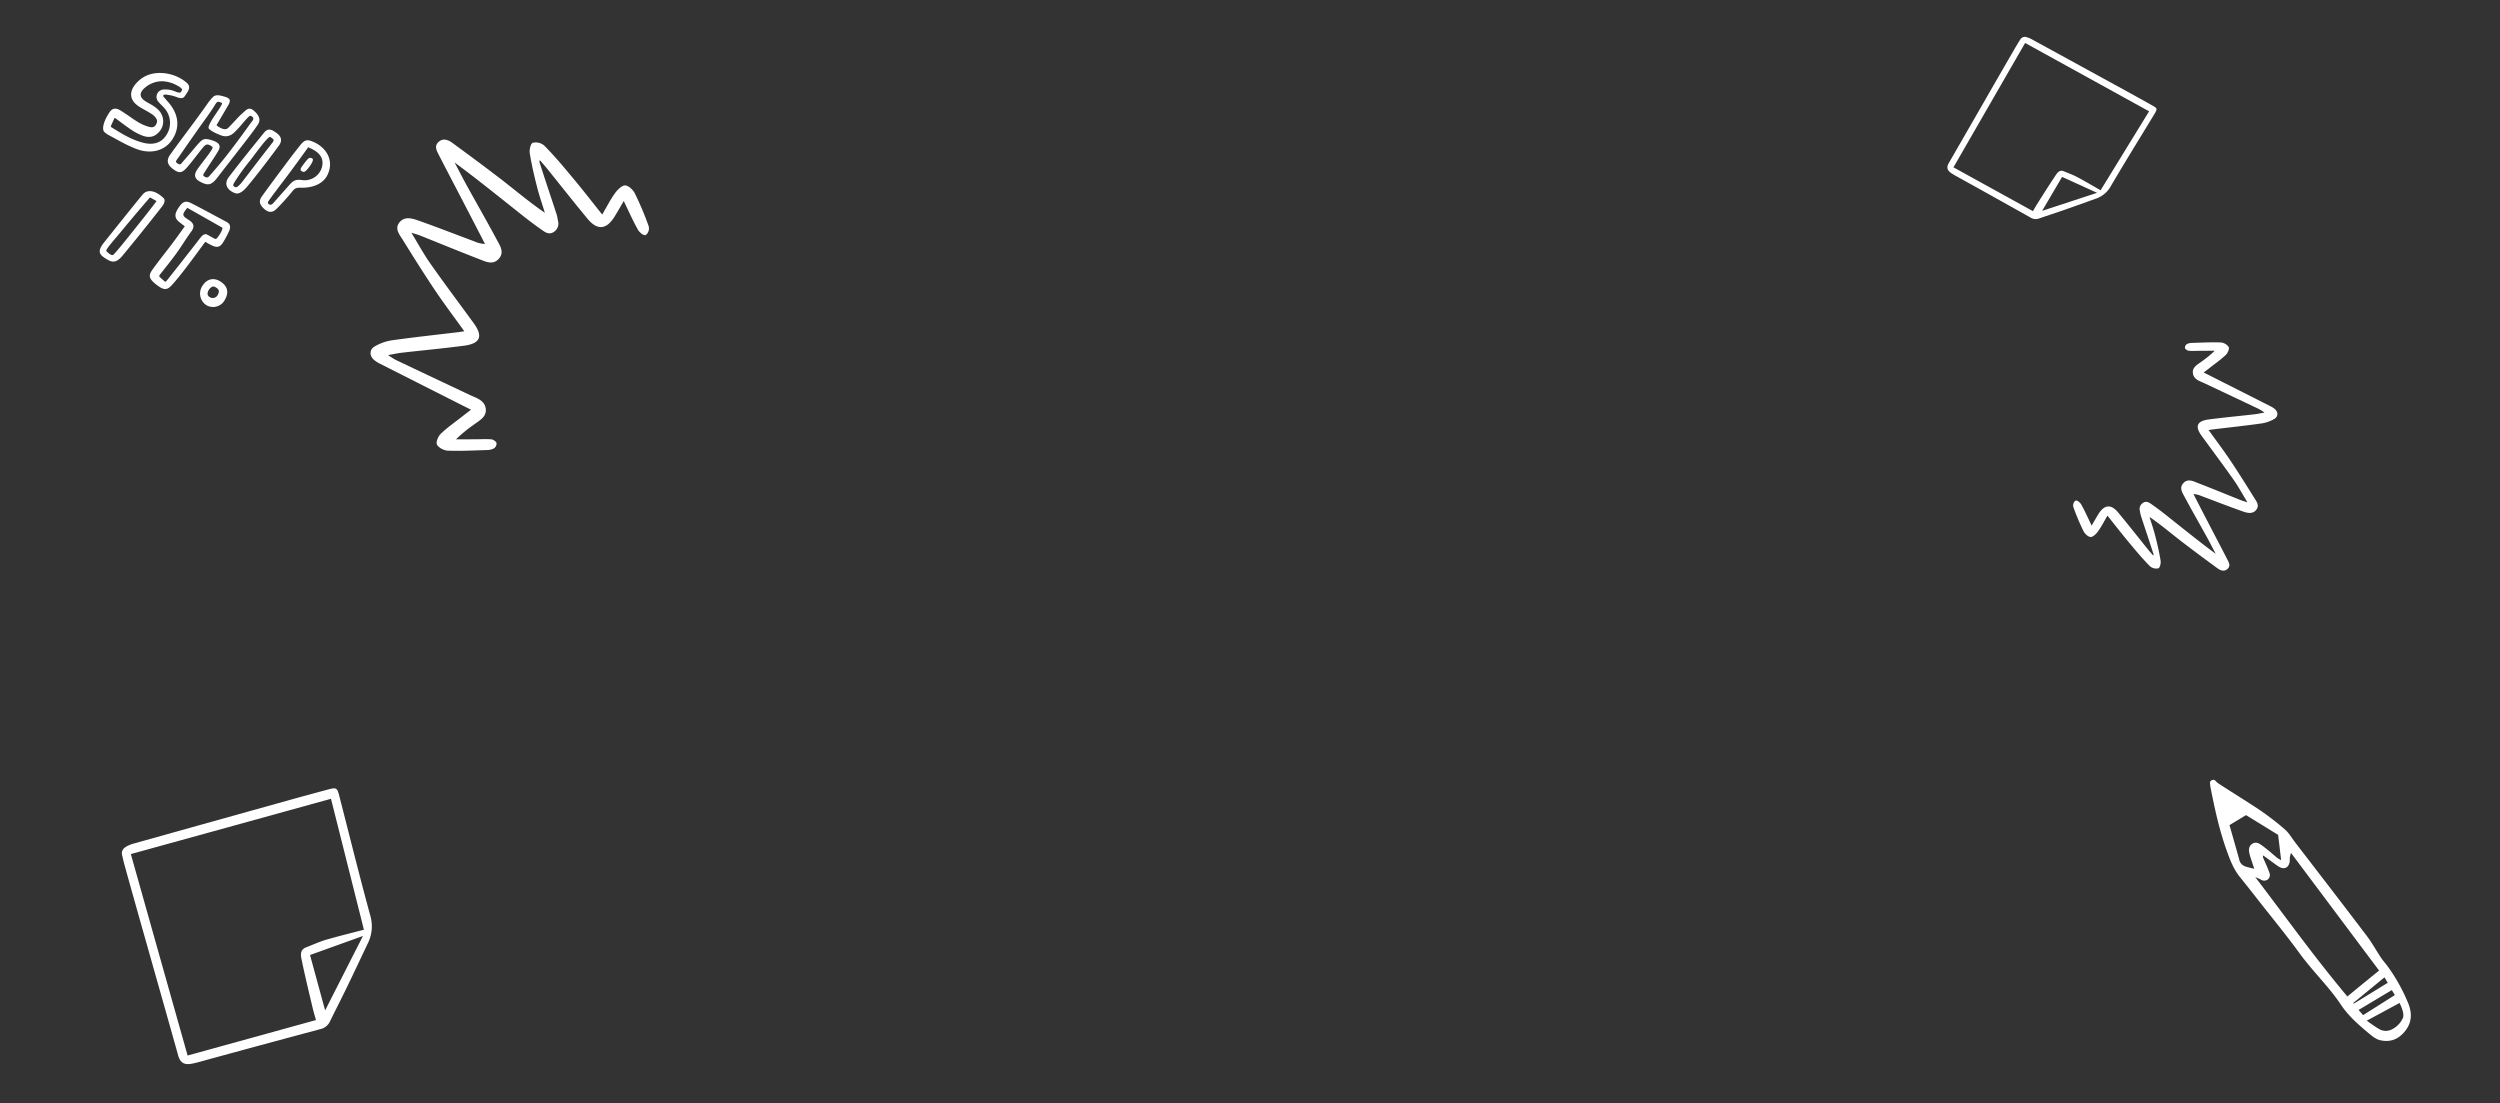<svg xmlns="http://www.w3.org/2000/svg" xmlns:xlink="http://www.w3.org/1999/xlink" width="1329.011" height="586.376" viewBox="0 0 1329.011 586.376"><rect x="0" y="0" width="1329.011" height="586.376" fill="#333333" stroke="none"/><defs><style>.a{fill:#fff;}.b{clip-path:url(#a);}.c{clip-path:url(#b);}.d{clip-path:url(#c);}.e{clip-path:url(#d);}.f{clip-path:url(#e);}.g{clip-path:url(#f);}</style><clipPath id="a"><rect class="a" width="150.711" height="147.427" transform="matrix(0.864, 0.503, -0.503, 0.864, 75.189, 0)"/></clipPath><clipPath id="b"><rect class="a" width="93.205" height="91.175" transform="matrix(0.864, 0.503, -0.503, 0.864, 1074.18, 11.397)"/></clipPath><clipPath id="c"><rect class="a" width="136.161" height="133.509" transform="matrix(0.965, -0.263, 0.263, 0.965, 55, 445.631)"/></clipPath><clipPath id="d"><rect class="a" width="165.126" height="166.921" transform="matrix(-0.263, 0.965, -0.965, -0.263, 1330, 427.042)"/></clipPath><clipPath id="e"><rect class="a" width="185.343" height="184.524" transform="matrix(0.503, -0.864, 0.864, 0.503, 130.683, 186.866)"/></clipPath><clipPath id="f"><rect class="a" width="135.953" height="135.352" transform="matrix(-0.503, 0.864, -0.864, -0.503, 1261.02, 220.708)"/></clipPath></defs><g transform="translate(-0.989)"><g class="b"><path class="a" d="M88.064,51.557c.731.859,1.44,1.705,2.184,2.542,5.848,6.516,6.618,13.825,2.1,20.385-3.993,5.821-11.47,7.771-19.547,4.433-5.249-2.148-7.794-3.77-12.823-6.445-.624-.324-3.357-1.726-3.886-2.826-.873-1.8.289-5.879,3.252-10.151,1.63-2.363,3.633-2.027,5.832-.69,2.91,1.769,5.623,3.871,8.507,5.685a24.746,24.746,0,0,0,6.166,2.846c1.232.314,2.84.811,3.965-.95,1.216-1.916.668-3.087-.714-4.582-.954-1.045-3.128-2.219-5.637-3.642C73.394,56,71.54,54.179,70.894,51.739c-.767-2.953.757-6.265,4.589-9.452,6.985-5.783,18.67-3.864,24.939,1.884,1.815,1.681,1.108,3.5-.076,5.259-1.568,2.309-1.754,3.448-5.146,2.294A21.958,21.958,0,0,0,89,50.278C87.808,50.2,87.412,50.921,88.064,51.557ZM59.98,66.875a.6.6,0,0,0,.223.749c5.509,3.451,10.972,6.876,17.361,8.368,5.409,1.261,9.519-.346,11.936-4.307a11.75,11.75,0,0,0-.924-13.972c-1.1-1.306-2.437-2.419-3.5-3.735a3.915,3.915,0,0,1,2.846-6.383,13.263,13.263,0,0,1,6.035.965c.8.277,2.776,1.278,3.312.161.453-.72,1.424-1.3-1.686-3.03a17.89,17.89,0,0,0-8.175-2.5,14.143,14.143,0,0,0-8.679,2.867c-3.916,3.021-4.054,5.668.125,8.1,3.288,1.895,6.981,3.664,8.334,7.364a8.323,8.323,0,0,1-2.273,9.255c-2.391,2.376-5.435,2.426-8.415,1.239a30.225,30.225,0,0,1-5.721-3.038c-2.854-1.915-5.59-4.03-8.579-6.229a.263.263,0,0,0-.392.1Z"/><path class="a" d="M116.349,66.832c1.288.938,3.909,2.632,5.608,1.434,1.027-.721,6.086-6.56,7.759-7.921,1.723-1.392,3.266-3.864,5.954-1.717,3.065,2.479,4.112,5.058,2.4,7.612-2.34,3.471-4.953,6.787-7.506,10.107-4.688,6.079-9.443,12.119-14.13,18.2-3.15,4.078-5.029,4.2-9.074,2.051-3.127-1.656-3.23-3.788-1.743-6.114,2.638-4.131,9.291-11.554,8.3-12.382-.968-.816-2.2-1.486-3.178-1.21-.82.216-1.671,1.3-2.328,2.115-2.645,3.269-5.121,6.662-7.852,9.823-2.858,3.325-4.4,3.43-7.6,1.023-3.13-2.368-3.671-4.63-1.331-7.893,6.478-8.973,13.26-17.744,19.625-26.781a24.035,24.035,0,0,1,3.032-3.671c1.427-1.352,3.446-.889,6-.152,3.114.908,3.6,1.868,1.918,4.791-2,3.4-3.982,6.776-5.979,10.174C116.065,66.493,116.181,66.707,116.349,66.832Zm2.564-12.111c-2.362-1.162-2.617-.626-3.85,1.37-1.425,2.272-2.762,4.239-4.065,6.047-5.214,7.232-10,14.086-15.042,21.443C94.8,85.236,93.75,86,95.5,86.967c1.615.946,1.729.033,3.109-1.495,2.46-2.751,4.8-5.6,7.191-8.391,3.008-3.477,3.952-3.8,8.262-2.363,3.175,1.061,4.674,2.563,2.977,5.451-2.1,3.634-4.559,7.04-6.777,10.61-1.3,2.107-1.692,2.417-.529,3.106,1.762,1.207,2.621-.409,3.3-1.15,3.265-3.658,6.4-7.449,9.407-11.34q6.02-7.782,11.69-15.791c.678-.948,2.583-2.652.729-3.7-.6-.368-.712-.789-2.178.63-1.976,2.079-2.8,3.271-4.727,5.376-2.317,2.507-3.42,3.717-5.314,4.272-2,.583-3.634.131-6.112-1.038a16.068,16.068,0,0,1-4.225-2.456c-.948-.745-.21-2.1.809-4.044C114.881,61.378,119.89,55.008,118.913,54.72Z"/><path class="a" d="M110.11,128.547c-3.444,4.681-6.676,9.156-10.018,13.51-2.493,3.266-5.017,6.485-7.777,9.54-2.4,2.64-4.137,2.629-7.052.561a24.3,24.3,0,0,1-2.2-1.693c-2.828-2.523-3.2-4.1-1.014-7.151,3.516-4.906,7.336-9.611,10.965-14.454,2.075-2.762,4.073-5.6,6.195-8.541-1.071-.845-1.942-1.517-2.814-2.189-3-2.326-2.408-4.624-.813-7.185,2.384-3.8,3.939-4.548,7.251-2.848,6.261,3.2,12.427,6.606,18.636,9.891,2.142,1.126,2.137,2.93,1.371,4.747a48.842,48.842,0,0,1-3.171,5.962c-1.677,2.751-3.269,3.151-6.209,1.691C112.345,129.874,111.286,129.213,110.11,128.547ZM88.52,149.592a.561.561,0,0,0,.823-.067c2.084-2.52,11.142-14.088,15.608-19.789,1.941-2.483,3.337-4.653,4.556-5.087,1.327-.461,1.661.2,4.71,1.784,1.474.776,1.474.776,2.095.181,1.262-1.328,3.7-5.482,2.674-5.681l-16.64-9.44c-.611-.346-1.2-.679-1.786-1.013-2.938,3.665-2.872,4.117.741,6.434,2.06,1.316,3.675,3.032,1.417,6.1-2.832,3.844-5.247,7.954-8.056,11.811s-5.831,7.563-8.837,11.4a.755.755,0,0,0,.089,1.028C86.742,148.05,87.7,148.831,88.52,149.592Z"/><path class="a" d="M174.514,94.051c-2.667,4.026-7.6,5.85-13.439,5.735-3.06-.077-3.551.5-5.1,2.469a113.407,113.407,0,0,1-8.062,8.845c-2.095,2.129-4.341,1.95-6.544-.1-2.434-2.27-2.98-4.06-1.112-6.674,5.025-7.013,10.227-13.866,15.375-20.78,1.541-2.058,3.159-4.043,4.746-6.075,1.928-2.461,3.257-3.543,6.1-2.49C175.043,78.119,179.135,86.187,174.514,94.051Zm-9.656-15.786c-3.513,4.85-6.619,9.16-9.919,13.6-3.48,4.691-7.082,9.282-10.494,14.011-.486.672-1.758,2.171-.446,2.709,1.289.731,2.022-.364,2.549-.953,2.207-2.422,4.674-5.287,6.858-7.721,2.985-3.283,3.72-4.791,8.07-4.19A9.6,9.6,0,0,0,172.1,89.036c1.025-3.95-.09-7.337-5.748-10.073A15.724,15.724,0,0,1,164.858,78.266Z"/><path class="a" d="M55.752,129.581c6.989-8.713,13.91-17.464,21.011-26.113,2.628-3.189,7.169-2.094,11.219,1.892,1.148,1.125.073,3.21-.715,4.244q-10.412,13.332-21.191,26.367c-2.878,3.462-5.04,3.805-8.008,2.033C53.915,135.529,52.6,134.016,55.752,129.581Zm1.837,4.005c1.789,1.725,2.933,2.345,3.619,1.845,1.495-1.107,11.35-13.673,15.718-19.105,2.42-3.04,4.772-6.12,7.186-9.253a.179.179,0,0,0-.054-.267l-3.03-1.719a.424.424,0,0,0-.5.074c-4.4,5.085-9.848,11.475-14.309,16.913C61.068,128.332,56.819,132.793,57.589,133.586Z"/><path class="a" d="M131.931,99.723c-1.37,1.562-3.715,3.757-5.914,2.984-4.19-1.489-6.178-4.927-3.445-8.5,6.065-7.963,12.38-15.785,18.7-23.571,1.986-2.457,3.624-2.269,6.913.189,2.426,1.821,2.857,3.961,1.237,6.359C148.784,78.122,137.429,93.393,131.931,99.723Zm12.813-26.884c-.971-.965-7.473,8.2-10.723,12.4a109.4,109.4,0,0,0-8.2,11.342c-.745,1.266-1.295,2.05-.346,2.588.969.609,1.313.537,2.7-.749a12.9,12.9,0,0,0,1.263-1.328c5.361-6.97,10.668-14,16.12-20.92C146.942,74.382,146.742,74.209,144.744,72.839Z"/><path class="a" d="M108.508,152.1c2.766-4.5,6.654-4.193,9.173-2.734,4.567,2.591,5.078,6.287,2.732,10.229a7.055,7.055,0,0,1-9.649,2.671A7.335,7.335,0,0,1,108.508,152.1Zm7.108.626a2.325,2.325,0,0,0-1.614-.382,4.4,4.4,0,0,0-2.146,2.011c-1.017,2.089-.441,3.008.893,3.765a3.032,3.032,0,0,0,3.815-1.005C117.778,155.052,117.651,153.884,115.616,152.729Z"/><path class="a" d="M161.622,88.338c.437-.641,1.922-2.553,2.15-2.838,1.176-1.436,1.705-1.669,2.4-1.571.52.088,1.206.358,1.164,1.046-.085,1.581-2.792,5.11-3.981,6.006a1.479,1.479,0,0,1-1.776.148C160,90.437,161.185,88.979,161.622,88.338Z"/></g><g class="c"><path class="a" d="M1073.64,23.106c.41-.714.91-1.368,1.33-2.082a2.808,2.808,0,0,1,3.48-1.23,11.468,11.468,0,0,1,2.49,1.007q25.515,13.958,51.02,27.935c4.43,2.422,8.85,4.893,13.25,7.356,2.61,1.462,2.71,1.83,1.2,4.342-7.84,12.9-15.79,25.736-23.44,38.746a14.261,14.261,0,0,1-7.97,6.489c-5.67,2.039-11.34,4.078-17.02,6.06-4.29,1.5-8.63,2.889-12.94,4.383a5.127,5.127,0,0,1-4.56-.425q-19.995-11.233-40.06-22.342c-.67-.381-1.34-.775-1.97-1.189-2.38-1.569-2.82-3.159-1.39-5.626C1043.3,75.8,1067.55,33.43,1073.64,23.106Zm69.82,36.073q-33.075-18.241-65.9-36.339-19.14,33.189-38.1,66.112,21.225,11.71,42.26,23.3c.78-1.333,1.46-2.593,2.24-3.82,3.23-5.09,6.43-10.2,9.79-15.2.96-1.415,2.12-3.159,4.47-2.153s4.79,1.874,7.04,3.059c4.19,2.23,8.28,4.66,12.42,7.008Q1130.55,80.195,1143.46,59.179Zm-46.25,34.857c-3.54,6.018-7.06,12.022-10.61,18.053q14.625-4.809,29.2-9.579C1109.67,99.71,1103.58,96.934,1097.21,94.035Z"/></g><g class="d"><path class="a" d="M66.765,458.291c-.318-1.165-.493-2.344-.811-3.509-.588-2.248.44-3.767,2.306-4.811a16.774,16.774,0,0,1,3.629-1.484q41.089-11.5,82.167-22.954c7.132-2,14.3-3.934,21.455-5.865,4.236-1.139,4.728-.86,5.807,3.276,5.469,21.308,10.755,42.664,16.543,63.888a20.249,20.249,0,0,1-1.414,14.809c-3.72,7.874-7.44,15.747-11.224,23.565-2.861,5.918-5.888,11.759-8.771,17.683a7.357,7.357,0,0,1-5.164,4.194q-32.5,8.7-64.948,17.6c-1.1.288-2.2.554-3.286.769-4.111.794-6.245-.4-7.362-4.4C90.863,543.611,71.338,475.151,66.765,458.291Zm110.178-33.643q-53.406,14.745-106.4,29.382Q85.682,507.8,100.723,561.121,135,551.665,168.95,542.27c-.593-2.174-1.211-4.173-1.7-6.23-2.014-8.55-4.1-17.082-5.876-25.669-.494-2.441-1.135-5.419,2.359-6.771,3.5-1.33,6.927-2.928,10.5-3.989,6.68-1.951,13.469-3.594,20.22-5.372C188.627,471.08,182.807,447.942,176.943,424.648ZM165.8,507.691l8.031,29.45q10.066-19.837,20.11-39.573C184.659,500.9,175.441,504.217,165.8,507.691Z"/></g><g class="e"><path class="a" d="M1265.99,552.906c-2.05-.54-4.04-2.16-5.78-3.623-5.47-4.547-10.87-9.279-14.81-15.229-6.5-9.726-15.05-17.775-21.9-27.21s-14.3-18.463-21.49-27.633c-3.39-4.325-6.76-8.643-10.23-12.927-3.61-4.44-5.51-9.7-7.36-14.953-3.81-10.763-6.17-21.884-8.37-33.023-.05-.34-.05-.694-.11-1.007-.25-1.071-.23-2.131.98-2.61s1.85.4,2.6,1.186c.67.739,15.72,10.025,22.21,14.367a142.18,142.18,0,0,1,13.89,10.667c2.19,1.879,3.69,4.579,5.49,6.917,12.68,16.5,25.41,32.985,37.98,49.577,2.84,3.733,5.08,7.873,7.69,11.756,1.07,1.611,2.4,3.026,3.54,4.6a93.479,93.479,0,0,1,10.94,19.71c2.2,5.491,1.83,10.717-2.25,15.293C1275.56,552.7,1271.35,554.228,1265.99,552.906Zm-.27-36.957c-15.56-20.778-31.07-41.514-46.83-62.551a20.488,20.488,0,0,0-.6,2.325c-.09.775.02,1.6-.1,2.369-.53,3.262-2.91,4.353-5.75,2.628-1.27-.748-2.42-1.7-3.64-2.555-1.53-1.113-3.03-2.219-4.72-3.432-.07.6-.17.843-.09,1.01.56,1.361,1.18,2.709,1.77,4.077.57,1.361,1.19,2.709,1.65,4.13a3.018,3.018,0,0,1-1,3.67,3.13,3.13,0,0,1-3.57-.052,30.176,30.176,0,0,0-2.93-1.275c16.3,21.359,31.82,43.044,48.95,63.439C1254.49,525.091,1260.07,520.526,1265.72,515.949Zm-66.35-54.086c-.93-2.906-1.89-5.437-2.56-8.068-.49-1.935-.38-4.005,1.49-5.229,1.97-1.284,3.75-.194,5.38,1.032,1.1.822,2.19,1.672,3.25,2.542,1.6,1.308,3.12,2.685,4.72,3.966a16.213,16.213,0,0,0,2.01,1.149c-.58-4.736-1.07-9.1-1.61-13.437-5.77-3.561-11.52-7.086-17.06-10.5-3.14,1.9-5.94,3.582-8.8,5.316,1.7,5.919,3.34,11.705,4.98,17.519.09.321.18.668.24,1.009a4.806,4.806,0,0,0,3.41,3.5C1196.24,461.187,1197.74,461.434,1199.37,461.863Zm59.77,80.749c2.44,1.648,4.39,3.2,6.59,4.4a6.8,6.8,0,0,0,6.03.55,12.4,12.4,0,0,0,6.55-6.261c1.24-2.544-1.51-7.586-1.69-8.136C1270.78,536.331,1265.35,539.277,1259.14,542.612Zm13.35-16.274c-6.11,3.628-11.77,7.048-17.66,10.554.8.922,1.42,1.645,2.4,2.764,5.61-3.553,11.1-7.017,16.88-10.671C1273.76,528.418,1273.17,527.465,1272.49,526.338Zm-3.9-6.794c-5.71,4.709-11.14,9.165-16.57,13.622.08.14.17.252.25.392,5.94-3.644,11.87-7.288,18.05-11.1C1269.69,521.371,1269.11,520.392,1268.59,519.544Z"/></g><g class="f"><path class="a" d="M321.124,114.059c2.608-4.437,4.477-8.191,6.914-11.512,1.3-1.763,3.57-4.039,5.322-3.964,1.823.079,4.207,2.387,5.151,4.282a167.278,167.278,0,0,1,7.238,17.152,4.448,4.448,0,0,1-1.11,4.625c-1.139,1.3-3.771-1.22-4.492-2.475-2.71-4.808-4.953-9.9-7.568-15.317-1.83,3.114-3.3,5.737-4.891,8.323-4.282,6.905-9.146,7.417-14.308,1.181-7.312-8.815-14.4-17.83-21.6-26.768-.863-1.077-1.758-2.1-2.681-3.138-1.242-1.77-1.662-1.31-1.127.39,1.078,3.257,2.112,6.527,3.19,9.784,1.91,5.788,3.864,11.563,5.73,17.363.428,1.308.57,2.785.87,4.057a5.2,5.2,0,0,1-2.261,5.185c-1.153.816-2.843,1.4-5.3-.212-5.086-3.437-9.918-7.244-14.706-11.062-10.808-8.594-21.54-17.254-32.844-25.578,2.262,4.3,4.492,8.649,6.832,12.879,5.16,9.359,10.5,18.6,15.513,28.02,1.733,3.225,4.424,6.92.985,10.481-3.237,3.345-7.068,1.209-10.429-.073-10.548-4.073-20.994-8.382-31.5-12.58-1.063-.419-2.179-.685-4.385-1.385,3.732,6.123,6.693,11.587,10.246,16.616,7.464,10.592,15.26,21,22.906,31.479,5.1,6.974,3.53,10.859-5.245,11.981-10.971,1.421-22.02,2.466-33.038,3.712-2.046.236-4.032.689-7.245,1.255a44.185,44.185,0,0,0,4.122,2.6q19.653,9.33,39.365,18.619c3.455,1.63,7.713,2.722,8.4,7.083.723,4.563-3.339,6.447-6.367,8.736a74.187,74.187,0,0,0-9.428,7.77c3.483-.008,6.938-.032,10.422-.041,2.844,0,5.7-.22,8.5.045,1,.088,2.7,1.386,2.634,2.009a3.025,3.025,0,0,1-2.091,3.114,7.769,7.769,0,0,1-2.98.551c-6.963.2-13.923.59-20.872.323-2.041-.092-4.923-1.616-5.723-3.246-.657-1.365.679-4.466,2.1-5.794,3.576-3.41,7.727-6.274,11.63-9.352,1.266-1.009,2.588-1.986,4.37-3.364-3.111-1.58-5.688-2.859-8.278-4.181q-20.292-10.244-40.568-20.515a16.2,16.2,0,0,1-2.568-1.677c-2.638-2.194-2.735-5.593.242-7.286a25.926,25.926,0,0,1,8.962-3.221c11.461-1.62,23-2.864,34.506-4.239,1.242-.14,2.444-.34,4.156-.582-5.469-7.622-10.841-14.712-15.761-22.06-5.878-8.773-11.47-17.715-17.046-26.684-1.691-2.724-4.309-5.716-1.755-9.044s6.443-2.372,9.668-1.241c10.172,3.566,20.235,7.51,30.322,11.285a15.275,15.275,0,0,0,5.55,1.311q-4.923-9.573-9.889-19.133c-4.855-9.369-9.77-18.7-14.581-28.079-1.155-2.235-2.654-4.776-.225-7,2.489-2.263,5.2-1.09,7.426.538,9.069,6.652,18.151,13.347,27.047,20.231,7.162,5.57,14.074,11.438,22.056,16.885-1.4-4.616-3-9.159-4.176-13.834-1.512-5.892-2.875-11.847-3.844-17.836-.309-1.829.457-5.106,1.572-5.539a6.96,6.96,0,0,1,6.024,1.4c4.759,4.758,9.175,9.909,13.459,15.095C309.4,99.137,314.776,106.085,321.124,114.059Z"/></g><g class="g"><path class="a" d="M1121.32,274.113c-1.91,3.255-3.28,6.008-5.07,8.444-.95,1.293-2.62,2.963-3.9,2.908-1.34-.058-3.09-1.751-3.78-3.141a122.637,122.637,0,0,1-5.31-12.581,3.271,3.271,0,0,1,.81-3.393c.84-.955,2.77.895,3.3,1.815,1.99,3.527,3.63,7.264,5.55,11.236,1.34-2.284,2.42-4.208,3.59-6.105,3.14-5.065,6.71-5.441,10.49-.867,5.37,6.467,10.56,13.08,15.85,19.635.63.79,1.29,1.54,1.96,2.3.91,1.3,1.22.961.83-.286-.79-2.389-1.55-4.787-2.34-7.177-1.4-4.245-2.83-8.482-4.2-12.735-.32-.96-.42-2.044-.64-2.977a3.816,3.816,0,0,1,1.66-3.8c.84-.6,2.08-1.028,3.88.156,3.74,2.521,7.28,5.313,10.79,8.114,7.93,6.3,15.8,12.656,24.09,18.761-1.66-3.151-3.29-6.344-5.01-9.447-3.78-6.864-7.7-13.642-11.38-20.553-1.27-2.365-3.24-5.075-.72-7.688,2.37-2.453,5.18-.886,7.65.054,7.74,2.987,15.4,6.148,23.11,9.228.78.307,1.6.5,3.22,1.016-2.74-4.492-4.91-8.5-7.52-12.189-5.48-7.769-11.19-15.407-16.8-23.09-3.74-5.115-2.59-7.965,3.85-8.788,8.04-1.042,16.15-1.809,24.23-2.723,1.5-.173,2.96-.506,5.31-.921a31.758,31.758,0,0,0-3.02-1.9q-14.415-6.843-28.87-13.657c-2.54-1.2-5.66-2-6.17-5.2-.53-3.346,2.45-4.729,4.67-6.407a54.5,54.5,0,0,0,6.92-5.7c-2.56.007-5.09.025-7.65.031-2.08,0-4.18.161-6.23-.033-.73-.064-1.98-1.017-1.94-1.474a2.228,2.228,0,0,1,1.54-2.284,5.681,5.681,0,0,1,2.18-.4c5.11-.149,10.22-.433,15.31-.237a5.691,5.691,0,0,1,4.2,2.381c.48,1-.5,3.276-1.54,4.25-2.62,2.5-5.66,4.6-8.53,6.86-.92.74-1.89,1.456-3.2,2.467,2.28,1.16,4.17,2.1,6.07,3.067q14.88,7.514,29.76,15.048a11.927,11.927,0,0,1,1.88,1.23c1.94,1.61,2.01,4.1-.18,5.345a18.935,18.935,0,0,1-6.57,2.363c-8.41,1.188-16.87,2.1-25.31,3.109-.91.1-1.79.25-3.05.426,4.01,5.592,7.95,10.792,11.56,16.182,4.31,6.436,8.42,12.995,12.51,19.574,1.24,2,3.16,4.192,1.28,6.633s-4.72,1.74-7.09.91c-7.46-2.615-14.84-5.508-22.24-8.277a11.227,11.227,0,0,0-4.07-.962c2.41,4.681,4.81,9.362,7.25,14.035,3.56,6.872,7.17,13.716,10.7,20.6.85,1.639,1.94,3.5.16,5.134-1.82,1.66-3.81.8-5.44-.394-6.66-4.88-13.32-9.791-19.84-14.84-5.26-4.085-10.33-8.39-16.18-12.386,1.03,3.387,2.2,6.719,3.06,10.148,1.11,4.322,2.11,8.69,2.82,13.083.23,1.342-.33,3.745-1.15,4.063a5.1,5.1,0,0,1-4.42-1.024c-3.49-3.49-6.73-7.268-9.87-11.072C1129.93,285.058,1125.98,279.962,1121.32,274.113Z"/></g></g></svg>